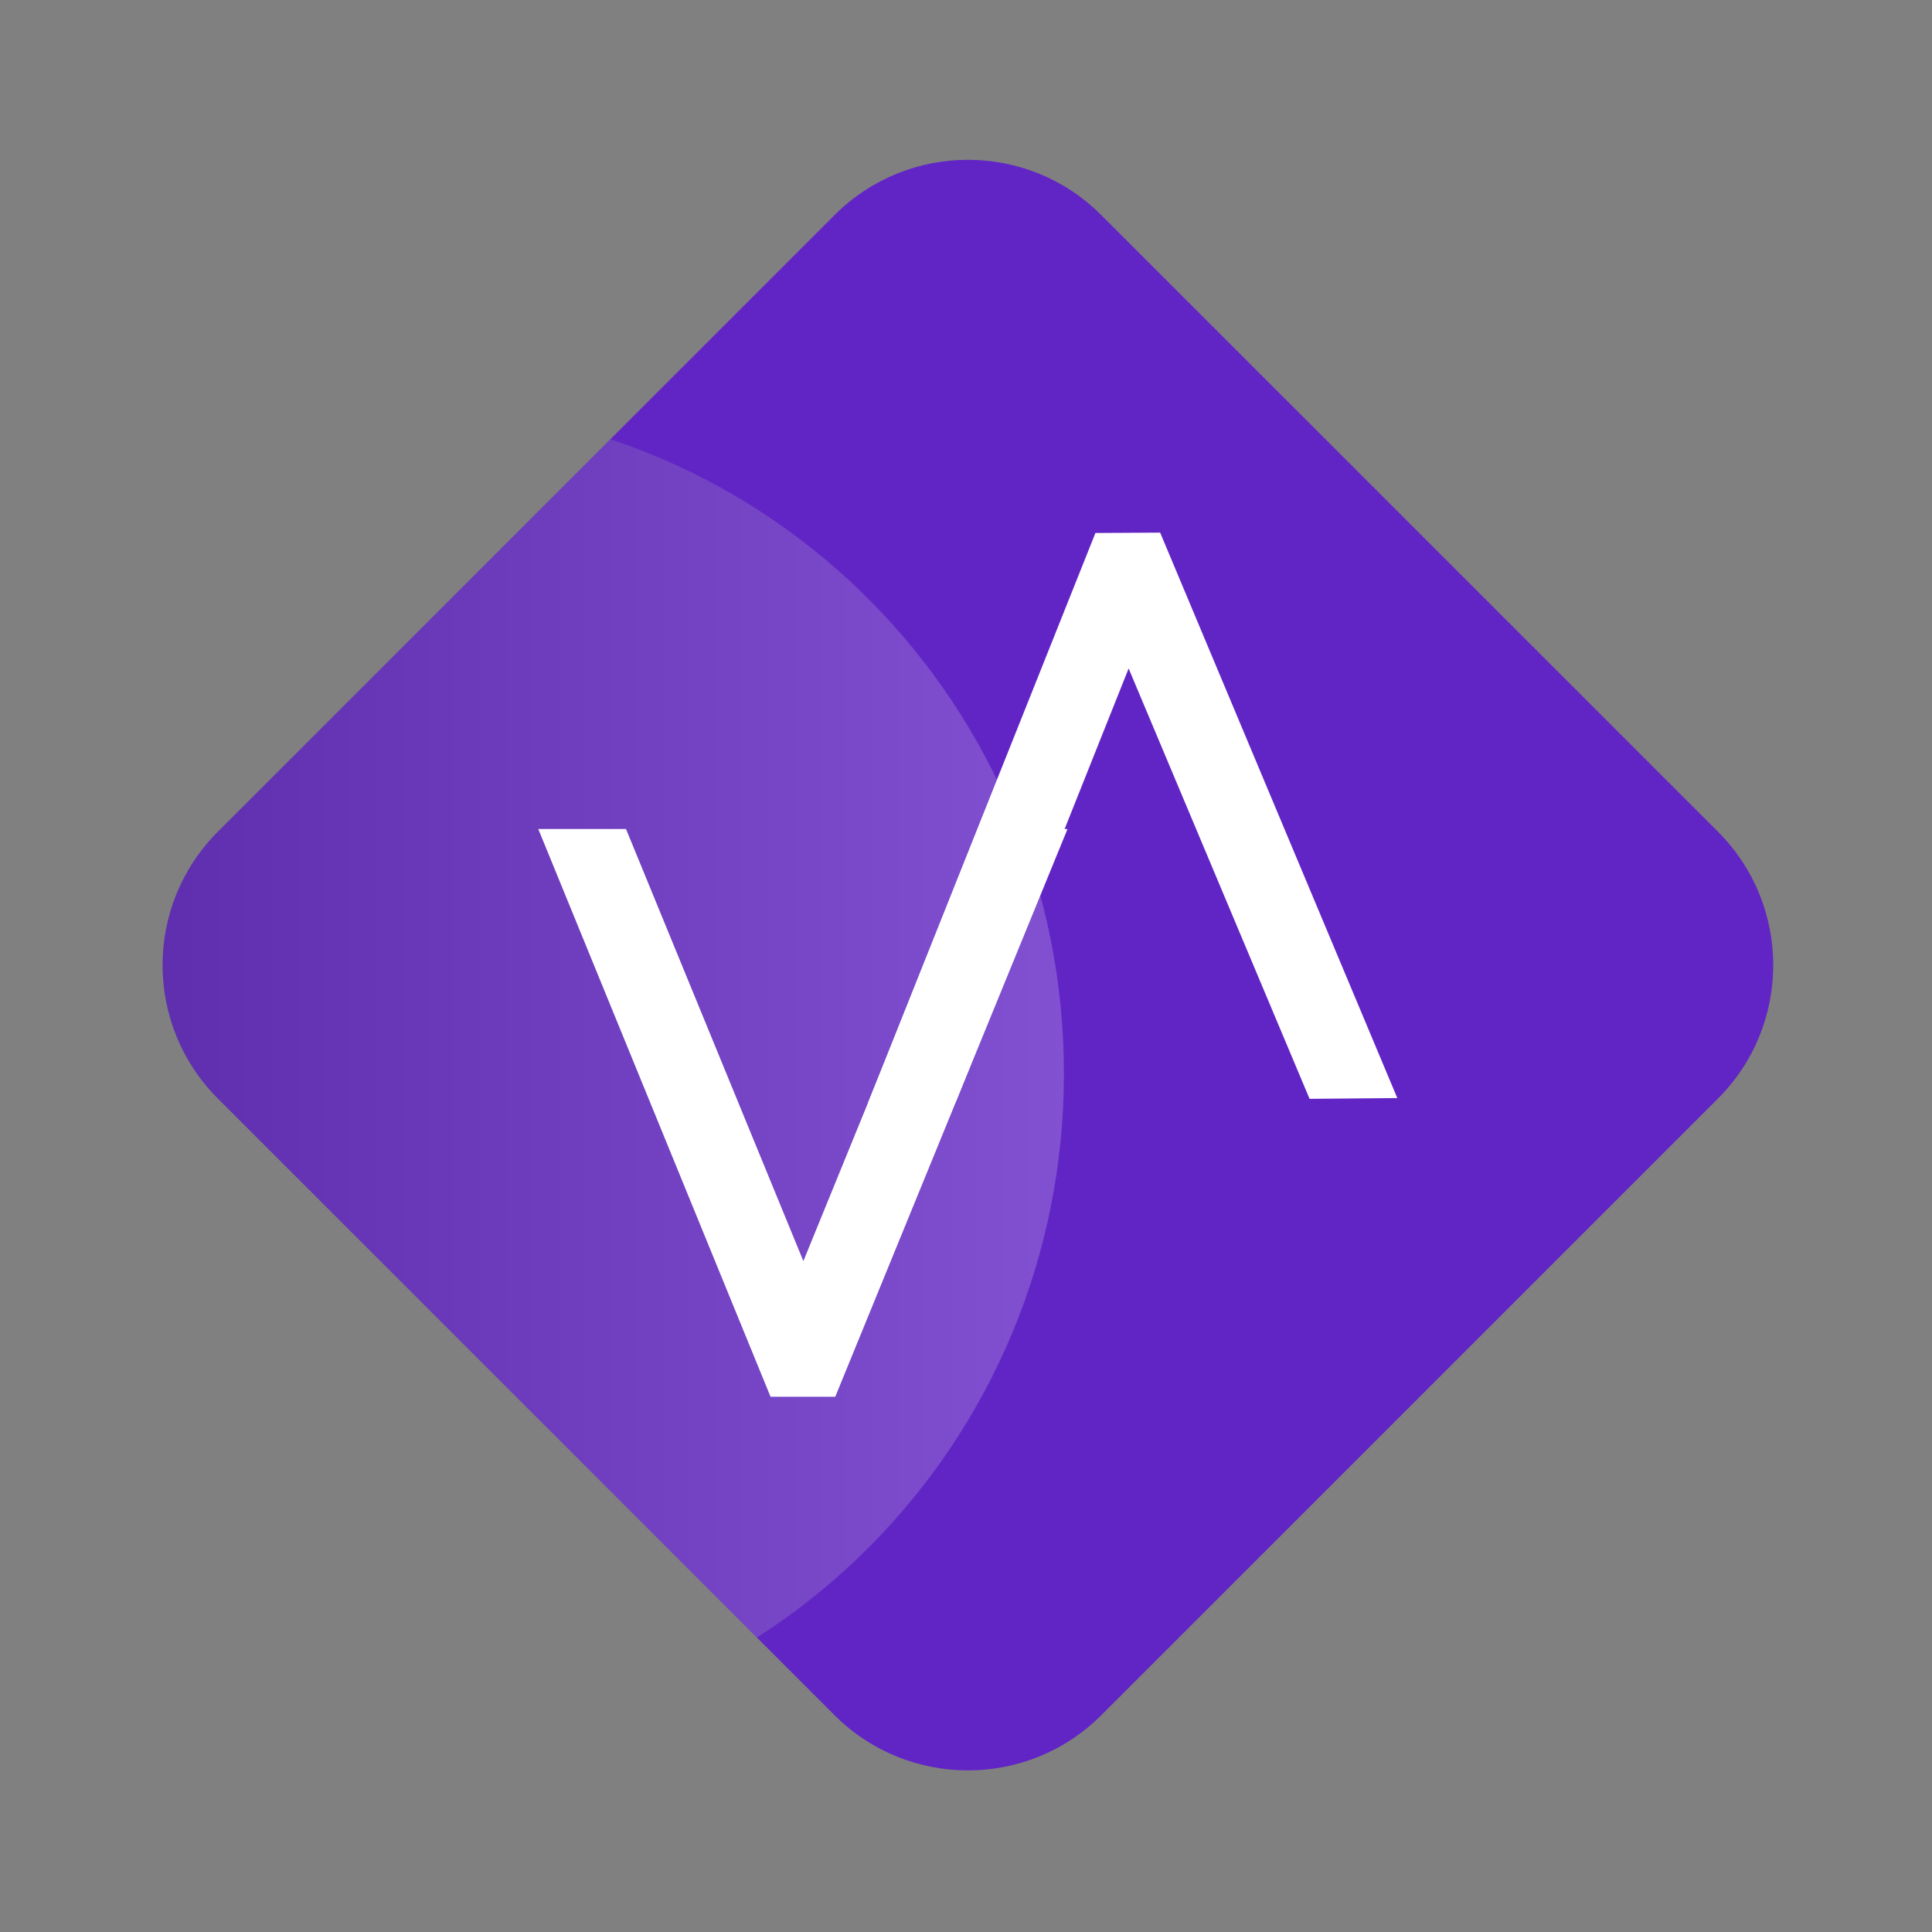 <svg version="1.2" xmlns="http://www.w3.org/2000/svg" viewBox="0 0 1024 1024" width="1024" height="1024">
	<rect x="0" y="0" width="1024" height="1024" fill="#808080" stroke="none"/>
	<title>New Project</title>
	<defs>
		<clipPath clipPathUnits="userSpaceOnUse" id="cp1">
			<path d="m583.73 114l326.84 326.83c39.05 39.06 39.05 102.37 0 141.42l-326.84 326.84c-39.05 39.05-102.37 39.05-141.42 0l-326.84-326.84c-39.05-39.05-39.05-102.36 0-141.42l326.84-326.83c39.05-39.06 102.37-39.06 141.42 0z"/>
		</clipPath>
		<linearGradient id="g1" x2="1" gradientUnits="userSpaceOnUse" gradientTransform="matrix(699.936,0,0,707.398,-136,568.924)">
			<stop offset="0" stop-color="#000000"/>
			<stop offset="1" stop-color="#ffffff"/>
		</linearGradient>
	</defs>
	<style>
		.s0 { fill: #6225c5 } 
		.s1 { opacity: .2;fill: url(#g1) } 
		.s2 { fill: #ffffff } 
	</style>
	<g id="Folder 1">
		<g clip-path="url(#cp1)">
			<path id="Shape 1" class="s0" d="m583.7 114l326.9 326.8c39 39.1 39 102.4 0 141.5l-326.9 326.8c-39 39-102.3 39-141.4 0l-326.8-326.8c-39.1-39.1-39.1-102.4 0-141.5l326.8-326.8c39.1-39.1 102.4-39.1 141.4 0z"/>
			<path id="Shape 2" class="s1" d="m214 922.6c-193.6 0-350-158.1-350-353.7 0-195.6 156.4-353.7 350-353.7 193.5 0 349.9 158.1 349.9 353.7 0 195.6-156.4 353.7-349.9 353.7z"/>
		</g>
		<path id="V" class="s2" d="m565.8 439.4h-46.5l-93.5 229-94-229h-46.5l123.1 300.9h34.3z"/>
		<path id="V copy" class="s2" d="m460.1 584.4l46.5-0.4 91.6-229.7 95.9 228.1 46.5-0.4-125.7-299.7-34.3 0.2z"/>
	</g>
</svg>